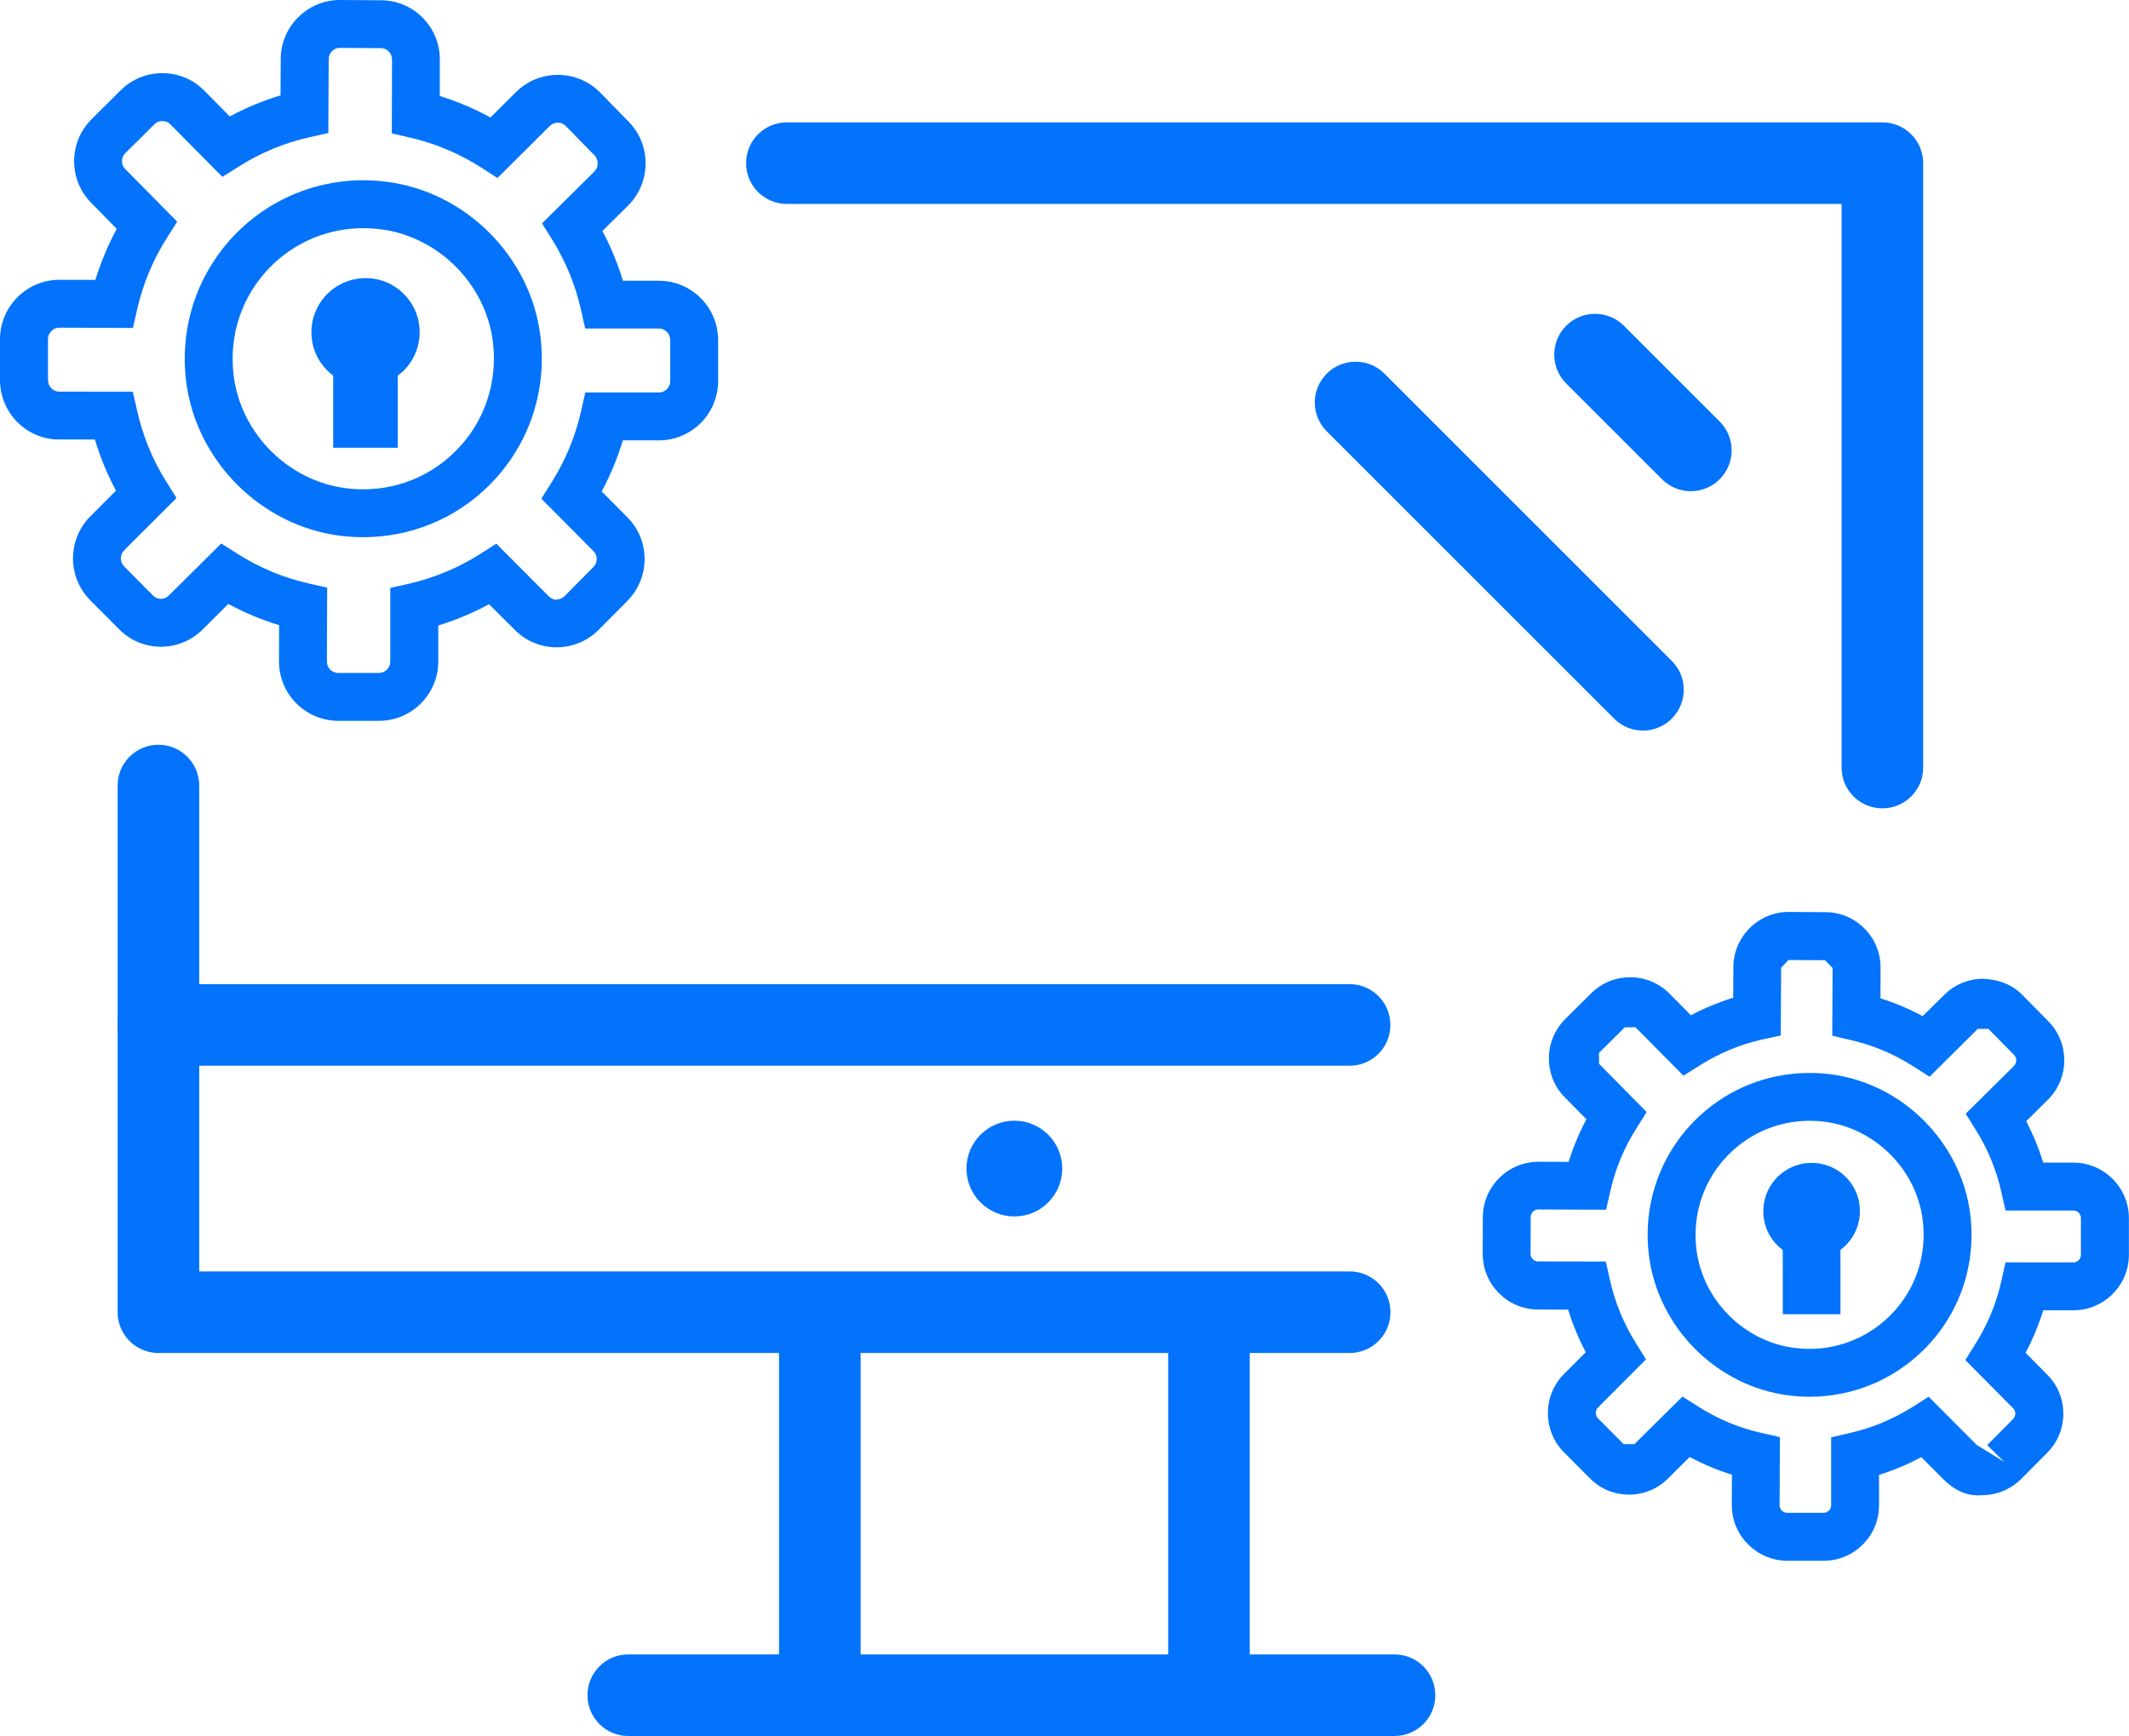 <?xml version="1.0" encoding="utf-8"?>
<!-- Generator: Adobe Illustrator 23.0.2, SVG Export Plug-In . SVG Version: 6.00 Build 0)  -->
<svg enable-background='new 0 0 22.229 18.13' id='Layer_1' version='1.1' viewBox='0 0 22.229 18.13'
     x='0px'
     xml:space='preserve' xmlns='http://www.w3.org/2000/svg' y='0px'>
<g>
	<g>
		<path d='M14.091,14.13H1.654c-0.235,0-0.426-0.19-0.426-0.426v-5.5c0-0.235,0.19-0.426,0.426-0.426
			S2.08,7.969,2.08,8.204v5.074h12.012c0.235,0,0.426,0.19,0.426,0.426S14.327,14.13,14.091,14.13z' fill='#0373FB'/>
	</g>
  <g>
		<path d='M19.654,8.442c-0.235,0-0.426-0.19-0.426-0.426V2.13H8.216c-0.235,0-0.426-0.19-0.426-0.426
			s0.19-0.426,0.426-0.426h11.438c0.235,0,0.426,0.19,0.426,0.426v6.312C20.08,8.252,19.889,8.442,19.654,8.442z'
          fill='#0373FB'/>
	</g>
  <g>
		<path d='M10.654,17.704' fill='none' stroke='#658292' stroke-linejoin='round' stroke-miterlimit='10'
          stroke-width='0.852'/>
	</g>
  <g>
		<path d='M10.654,13.704' fill='none' stroke='#658292' stroke-linejoin='round' stroke-miterlimit='10'
          stroke-width='0.852'/>
	</g>
  <g>
		<path d='M14.56,18.13h-8c-0.235,0-0.426-0.19-0.426-0.426s0.19-0.426,0.426-0.426h8
			c0.235,0,0.426,0.19,0.426,0.426S14.795,18.13,14.56,18.13z' fill='#0373FB'/>
	</g>
  <g>
		<path d='M14.091,11.13H1.654c-0.235,0-0.426-0.19-0.426-0.426s0.19-0.426,0.426-0.426h12.437
			c0.235,0,0.426,0.19,0.426,0.426S14.327,11.13,14.091,11.13z' fill='#0373FB'/>
	</g>
  <g>
		<g>
			<path d='M17.154,7.63c-0.109,0-0.218-0.042-0.301-0.125l-3-3c-0.167-0.167-0.167-0.436,0-0.603
				c0.166-0.166,0.436-0.166,0.602,0l3,3c0.167,0.167,0.167,0.436,0,0.603C17.372,7.588,17.263,7.63,17.154,7.63z'
            fill='#0373FB'/>
		</g>
    <g>
			<path d='M17.654,5.13c-0.109,0-0.218-0.042-0.301-0.125l-1-1c-0.167-0.167-0.167-0.436,0-0.603
				c0.166-0.166,0.436-0.166,0.602,0l1,1c0.167,0.167,0.167,0.436,0,0.603C17.872,5.088,17.763,5.13,17.654,5.13z'
            fill='#0373FB'/>
		</g>
	</g>
</g>
  <g>
	<g>
		<path d='M12.623,18.13c-0.235,0-0.426-0.19-0.426-0.426v-3.969c0-0.235,0.19-0.426,0.426-0.426
			s0.426,0.19,0.426,0.426v3.969C13.048,17.939,12.858,18.13,12.623,18.13z' fill='#0373FB'/>
	</g>
    <g>

			<path d='
			M14.591,17.704' fill='none' stroke='#658292' stroke-linecap='round' stroke-linejoin='round'
            stroke-miterlimit='10' stroke-width='0.75'/>
	</g>
    <g>

			<path d='
			M6.591,17.704' fill='none' stroke='#658292' stroke-linecap='round' stroke-linejoin='round'
            stroke-miterlimit='10' stroke-width='0.852'/>
	</g>
</g>
  <circle cx='10.591' cy='12.204' fill='#0373FB' r='0.5'/>
  <g>
	<path d='M8.56,18.036c-0.235,0-0.426-0.19-0.426-0.426v-3.594c0-0.235,0.19-0.426,0.426-0.426
		s0.426,0.19,0.426,0.426v3.594C8.986,17.846,8.795,18.036,8.56,18.036z' fill='#0373FB'/>
</g>
  <g id='IoT_1_'>
	<g id='XMLID_170_'>
		<g id='XMLID_171_'>
			<path d='M3.957,7.528H3.532C3.19,7.527,2.913,7.25,2.913,6.908l0.001-0.379c-0.184-0.056-0.361-0.13-0.53-0.222
				L2.117,6.573C2.001,6.689,1.846,6.754,1.681,6.754c0,0-0.001,0-0.001,0c-0.166,0-0.321-0.065-0.438-0.184L0.943,6.27
				C0.702,6.027,0.702,5.633,0.944,5.392l0.267-0.268c-0.091-0.17-0.165-0.349-0.22-0.534l-0.375,0C0.277,4.59,0,4.311,0,3.969
				l0-0.428c0.001-0.341,0.28-0.619,0.62-0.619l0.376,0.001C1.053,2.739,1.127,2.56,1.219,2.39L0.954,2.12
				c-0.116-0.116-0.18-0.271-0.18-0.437c0-0.166,0.065-0.321,0.182-0.438l0.303-0.301c0.116-0.116,0.271-0.18,0.436-0.18
				c0,0,0.001,0,0.001,0c0.166,0,0.321,0.065,0.437,0.183l0.266,0.269c0.169-0.091,0.347-0.165,0.53-0.22l0.002-0.378
				c0-0.164,0.064-0.32,0.182-0.437C3.23,0.064,3.385,0,3.549,0c0,0,0.001,0,0.001,0l0.428,0.003c0.163,0,0.317,0.064,0.434,0.181
				c0.117,0.118,0.181,0.274,0.18,0.44L4.592,1.003c0.184,0.057,0.36,0.131,0.529,0.224l0.267-0.266
				c0.243-0.24,0.635-0.238,0.875,0.002L6.563,1.27C6.801,1.511,6.8,1.903,6.56,2.145L6.29,2.412c0.088,0.167,0.16,0.34,0.214,0.52
				h0.376c0.341,0,0.618,0.278,0.618,0.62v0.427c0,0.342-0.277,0.62-0.618,0.62H6.503C6.448,4.783,6.374,4.962,6.282,5.132
				l0.268,0.27c0.241,0.24,0.24,0.633-0.001,0.875l-0.3,0.302C6.132,6.696,5.977,6.76,5.812,6.76c0,0,0,0,0,0
				c-0.166,0-0.322-0.065-0.438-0.183L5.106,6.31C4.937,6.402,4.76,6.476,4.576,6.532l0,0.378C4.575,7.251,4.298,7.528,3.957,7.528z
				 M2.31,5.676l0.169,0.107c0.229,0.146,0.479,0.25,0.742,0.31l0.195,0.044L3.413,6.909c0,0.066,0.052,0.119,0.119,0.119h0.425
				c0.065,0,0.118-0.053,0.118-0.118l0-0.77L4.27,6.096c0.264-0.061,0.514-0.165,0.743-0.31l0.169-0.108l0.545,0.547
				C5.758,6.257,5.81,6.272,5.812,6.26c0.018,0,0.052-0.004,0.082-0.034l0.301-0.303c0.047-0.047,0.047-0.123,0.001-0.168
				L5.652,5.208l0.106-0.168c0.145-0.23,0.249-0.481,0.309-0.746l0.044-0.195h0.769c0.065,0,0.118-0.054,0.118-0.12V3.551
				c0-0.066-0.053-0.12-0.118-0.12H6.11L6.066,3.236C6.008,2.977,5.907,2.73,5.765,2.502L5.659,2.333l0.547-0.542
				c0.046-0.046,0.047-0.123,0-0.17l-0.3-0.306C5.862,1.27,5.787,1.269,5.74,1.316L5.194,1.859L5.025,1.75
				C4.797,1.604,4.548,1.499,4.285,1.438L4.091,1.393l0.002-0.77c0-0.044-0.021-0.073-0.035-0.086
				c-0.013-0.013-0.04-0.034-0.081-0.034L3.548,0.5l0,0c-0.041,0-0.069,0.021-0.082,0.035C3.454,0.547,3.432,0.576,3.432,0.619
				l-0.004,0.77L3.233,1.433C2.971,1.491,2.721,1.595,2.492,1.74l-0.17,0.107L1.778,1.298c-0.029-0.03-0.064-0.034-0.083-0.034h0
				c-0.018,0-0.053,0.004-0.083,0.034L1.309,1.599c-0.03,0.03-0.035,0.066-0.035,0.084s0.004,0.054,0.035,0.084l0.541,0.548
				L1.743,2.484c-0.146,0.23-0.25,0.481-0.311,0.746L1.388,3.425L0.62,3.422c-0.065,0-0.119,0.054-0.119,0.12l0,0.427
				c0,0.066,0.052,0.121,0.117,0.121l0.769,0.001l0.044,0.195c0.059,0.266,0.162,0.517,0.307,0.747l0.105,0.168L1.297,5.746
				c-0.047,0.047-0.047,0.124,0,0.171l0.3,0.302C1.628,6.25,1.663,6.254,1.68,6.254h0c0.018,0,0.053-0.004,0.082-0.034L2.31,5.676z'
            fill='#0373FB'
      />
		</g>
	</g>
</g>
  <g id='XMLID_13_'>
	<path d='M3.793,5.61c-0.08,0-0.161-0.005-0.241-0.015C2.725,5.491,2.049,4.814,1.944,3.987
		C1.871,3.407,2.065,2.839,2.475,2.428c0.411-0.41,0.983-0.604,1.56-0.53c0.827,0.104,1.503,0.78,1.607,1.607l0,0
		c0.073,0.581-0.121,1.149-0.531,1.56C4.758,5.418,4.288,5.61,3.793,5.61z M3.794,2.383c-0.363,0-0.707,0.141-0.966,0.399
		c-0.3,0.3-0.442,0.717-0.388,1.143c0.076,0.604,0.57,1.098,1.174,1.174c0.427,0.054,0.842-0.087,1.143-0.388
		c0.301-0.3,0.442-0.717,0.389-1.144C5.07,2.964,4.576,2.47,3.972,2.394C3.913,2.387,3.854,2.383,3.794,2.383z'
        fill='#0373FB'/>
</g>
  <path d='M4.371,3.359c0.076,0.398-0.267,0.74-0.665,0.665C3.485,3.982,3.304,3.801,3.262,3.58
	C3.187,3.182,3.529,2.84,3.927,2.915C4.148,2.957,4.329,3.138,4.371,3.359z' fill='#0373FB' id='XMLID_11_'/>
  <rect fill='#0373FB' height='1.284' id='XMLID_10_' width='0.674' x='3.479' y='3.392'/>
  <g id='IoT_2_'>
	<g id='XMLID_5_'>
		<g id='XMLID_6_'>
			<path d='M19.041,16.3h-0.38c-0.32-0.002-0.579-0.262-0.579-0.58l0.001-0.319
				c-0.151-0.047-0.299-0.109-0.441-0.185l-0.226,0.224c-0.106,0.108-0.252,0.169-0.407,0.169l0,0c-0.156,0-0.302-0.061-0.41-0.171
				l-0.268-0.269c-0.227-0.229-0.225-0.599,0.002-0.823l0.224-0.224c-0.075-0.143-0.137-0.292-0.184-0.445l-0.314-0.001
				c-0.318,0-0.578-0.261-0.578-0.581l0.001-0.384c0.002-0.319,0.262-0.578,0.58-0.578l0.316,0.001
				c0.048-0.154,0.11-0.303,0.186-0.445l-0.223-0.226c-0.108-0.107-0.169-0.254-0.169-0.409c0-0.155,0.061-0.301,0.17-0.411
				l0.271-0.269c0.108-0.108,0.253-0.168,0.407-0.168c0.001,0,0.001,0,0.002,0c0.154,0,0.3,0.061,0.409,0.171l0.224,0.226
				c0.142-0.075,0.289-0.136,0.441-0.183l0.002-0.318c0-0.154,0.061-0.3,0.171-0.41c0.109-0.108,0.253-0.168,0.406-0.168
				c0.001,0,0.002,0,0.003,0l0.382,0.002c0.152,0,0.298,0.061,0.406,0.17c0.11,0.11,0.17,0.256,0.169,0.412l-0.001,0.318
				c0.152,0.048,0.3,0.11,0.44,0.186L20.3,10.39c0.108-0.108,0.253-0.168,0.407-0.168c0.167,0.008,0.303,0.061,0.411,0.171
				l0.268,0.272c0.224,0.226,0.223,0.594-0.003,0.819l-0.227,0.225c0.072,0.139,0.131,0.283,0.178,0.433h0.315
				c0.319,0,0.579,0.26,0.579,0.58v0.382c0,0.32-0.26,0.58-0.579,0.58h-0.315c-0.048,0.153-0.109,0.302-0.185,0.444l0.226,0.228
				c0.225,0.225,0.225,0.592-0.002,0.818l-0.268,0.27c-0.11,0.11-0.255,0.17-0.409,0.171c-0.167,0.016-0.301-0.061-0.411-0.172
				l-0.224-0.225c-0.142,0.075-0.289,0.137-0.442,0.185v0.318C19.62,16.04,19.36,16.3,19.041,16.3z M17.567,14.585l0.168,0.107
				c0.204,0.129,0.424,0.221,0.653,0.272l0.196,0.044l-0.003,0.712c0,0.044,0.035,0.079,0.08,0.079h0.379
				c0.044,0,0.079-0.035,0.079-0.079v-0.709l0.194-0.045c0.234-0.053,0.454-0.145,0.655-0.272l0.169-0.107l0.502,0.503l0.288,0.178
				l-0.178-0.176l0.269-0.271c0.032-0.032,0.032-0.083,0.002-0.113l-0.5-0.504l0.105-0.168c0.128-0.204,0.22-0.425,0.271-0.657
				l0.044-0.195h0.708c0.044,0,0.079-0.036,0.079-0.08v-0.382c0-0.044-0.035-0.08-0.079-0.08h-0.708l-0.044-0.195
				c-0.052-0.23-0.141-0.447-0.266-0.646l-0.106-0.17l0.505-0.5c0.03-0.031,0.031-0.082,0-0.114l-0.268-0.272l-0.111,0l-0.503,0.5
				l-0.169-0.108c-0.201-0.129-0.421-0.222-0.653-0.275l-0.194-0.045l0.003-0.709h-0.001l-0.078-0.08l-0.381-0.002v0l-0.077,0.08
				l-0.004,0.708L18.4,10.856c-0.23,0.051-0.45,0.143-0.653,0.271l-0.17,0.107l-0.501-0.506l-0.111,0.001l-0.271,0.268l0.001,0
				l0.001,0.113l0.497,0.504l-0.106,0.168c-0.128,0.202-0.221,0.423-0.273,0.657l-0.045,0.195l-0.708-0.003
				c-0.043,0-0.079,0.036-0.079,0.08l-0.001,0.383c0,0.044,0.035,0.08,0.078,0.08l0.707,0.001l0.044,0.195
				c0.053,0.234,0.144,0.456,0.271,0.658l0.105,0.169l-0.5,0.501c-0.033,0.032-0.032,0.083,0,0.116l0.268,0.269l0.001-0.001h0.11
				L17.567,14.585z' fill='#0373FB'/>
		</g>
	</g>
</g>
  <path d='M20.324,12.709c0.119,0.943-0.674,1.735-1.617,1.617c-0.642-0.081-1.161-0.6-1.242-1.242
	c-0.119-0.943,0.674-1.735,1.617-1.617C19.724,11.548,20.243,12.066,20.324,12.709z' fill='none' id='XMLID_4_'/>
  <g id='XMLID_3_'>
	<path d='M18.894,14.587c-0.072,0-0.146-0.005-0.219-0.014c-0.75-0.095-1.363-0.708-1.458-1.459
		c-0.066-0.526,0.109-1.042,0.481-1.414s0.885-0.546,1.414-0.481c0.751,0.095,1.364,0.708,1.459,1.459
		c0.066,0.526-0.108,1.042-0.481,1.414C19.77,14.412,19.343,14.587,18.894,14.587z M18.895,11.705c-0.316,0-0.617,0.123-0.843,0.349
		c-0.263,0.263-0.386,0.626-0.339,0.998c0.066,0.527,0.497,0.959,1.024,1.025c0.367,0.049,0.737-0.077,0.999-0.339
		c0.263-0.263,0.386-0.626,0.339-0.998l0,0c-0.066-0.527-0.498-0.959-1.025-1.025C18.999,11.708,18.947,11.705,18.895,11.705z'
        fill='#0373FB'/>
</g>
  <path d='M19.41,12.55c0.067,0.355-0.238,0.661-0.594,0.594c-0.197-0.037-0.359-0.199-0.396-0.396
	c-0.067-0.355,0.238-0.661,0.593-0.594C19.211,12.191,19.373,12.353,19.41,12.55z' fill='#0373FB' id='XMLID_2_'/>
  <rect fill='#0373FB' height='1.146' id='XMLID_1_' width='0.602' x='18.614' y='12.579'/>
</svg>
